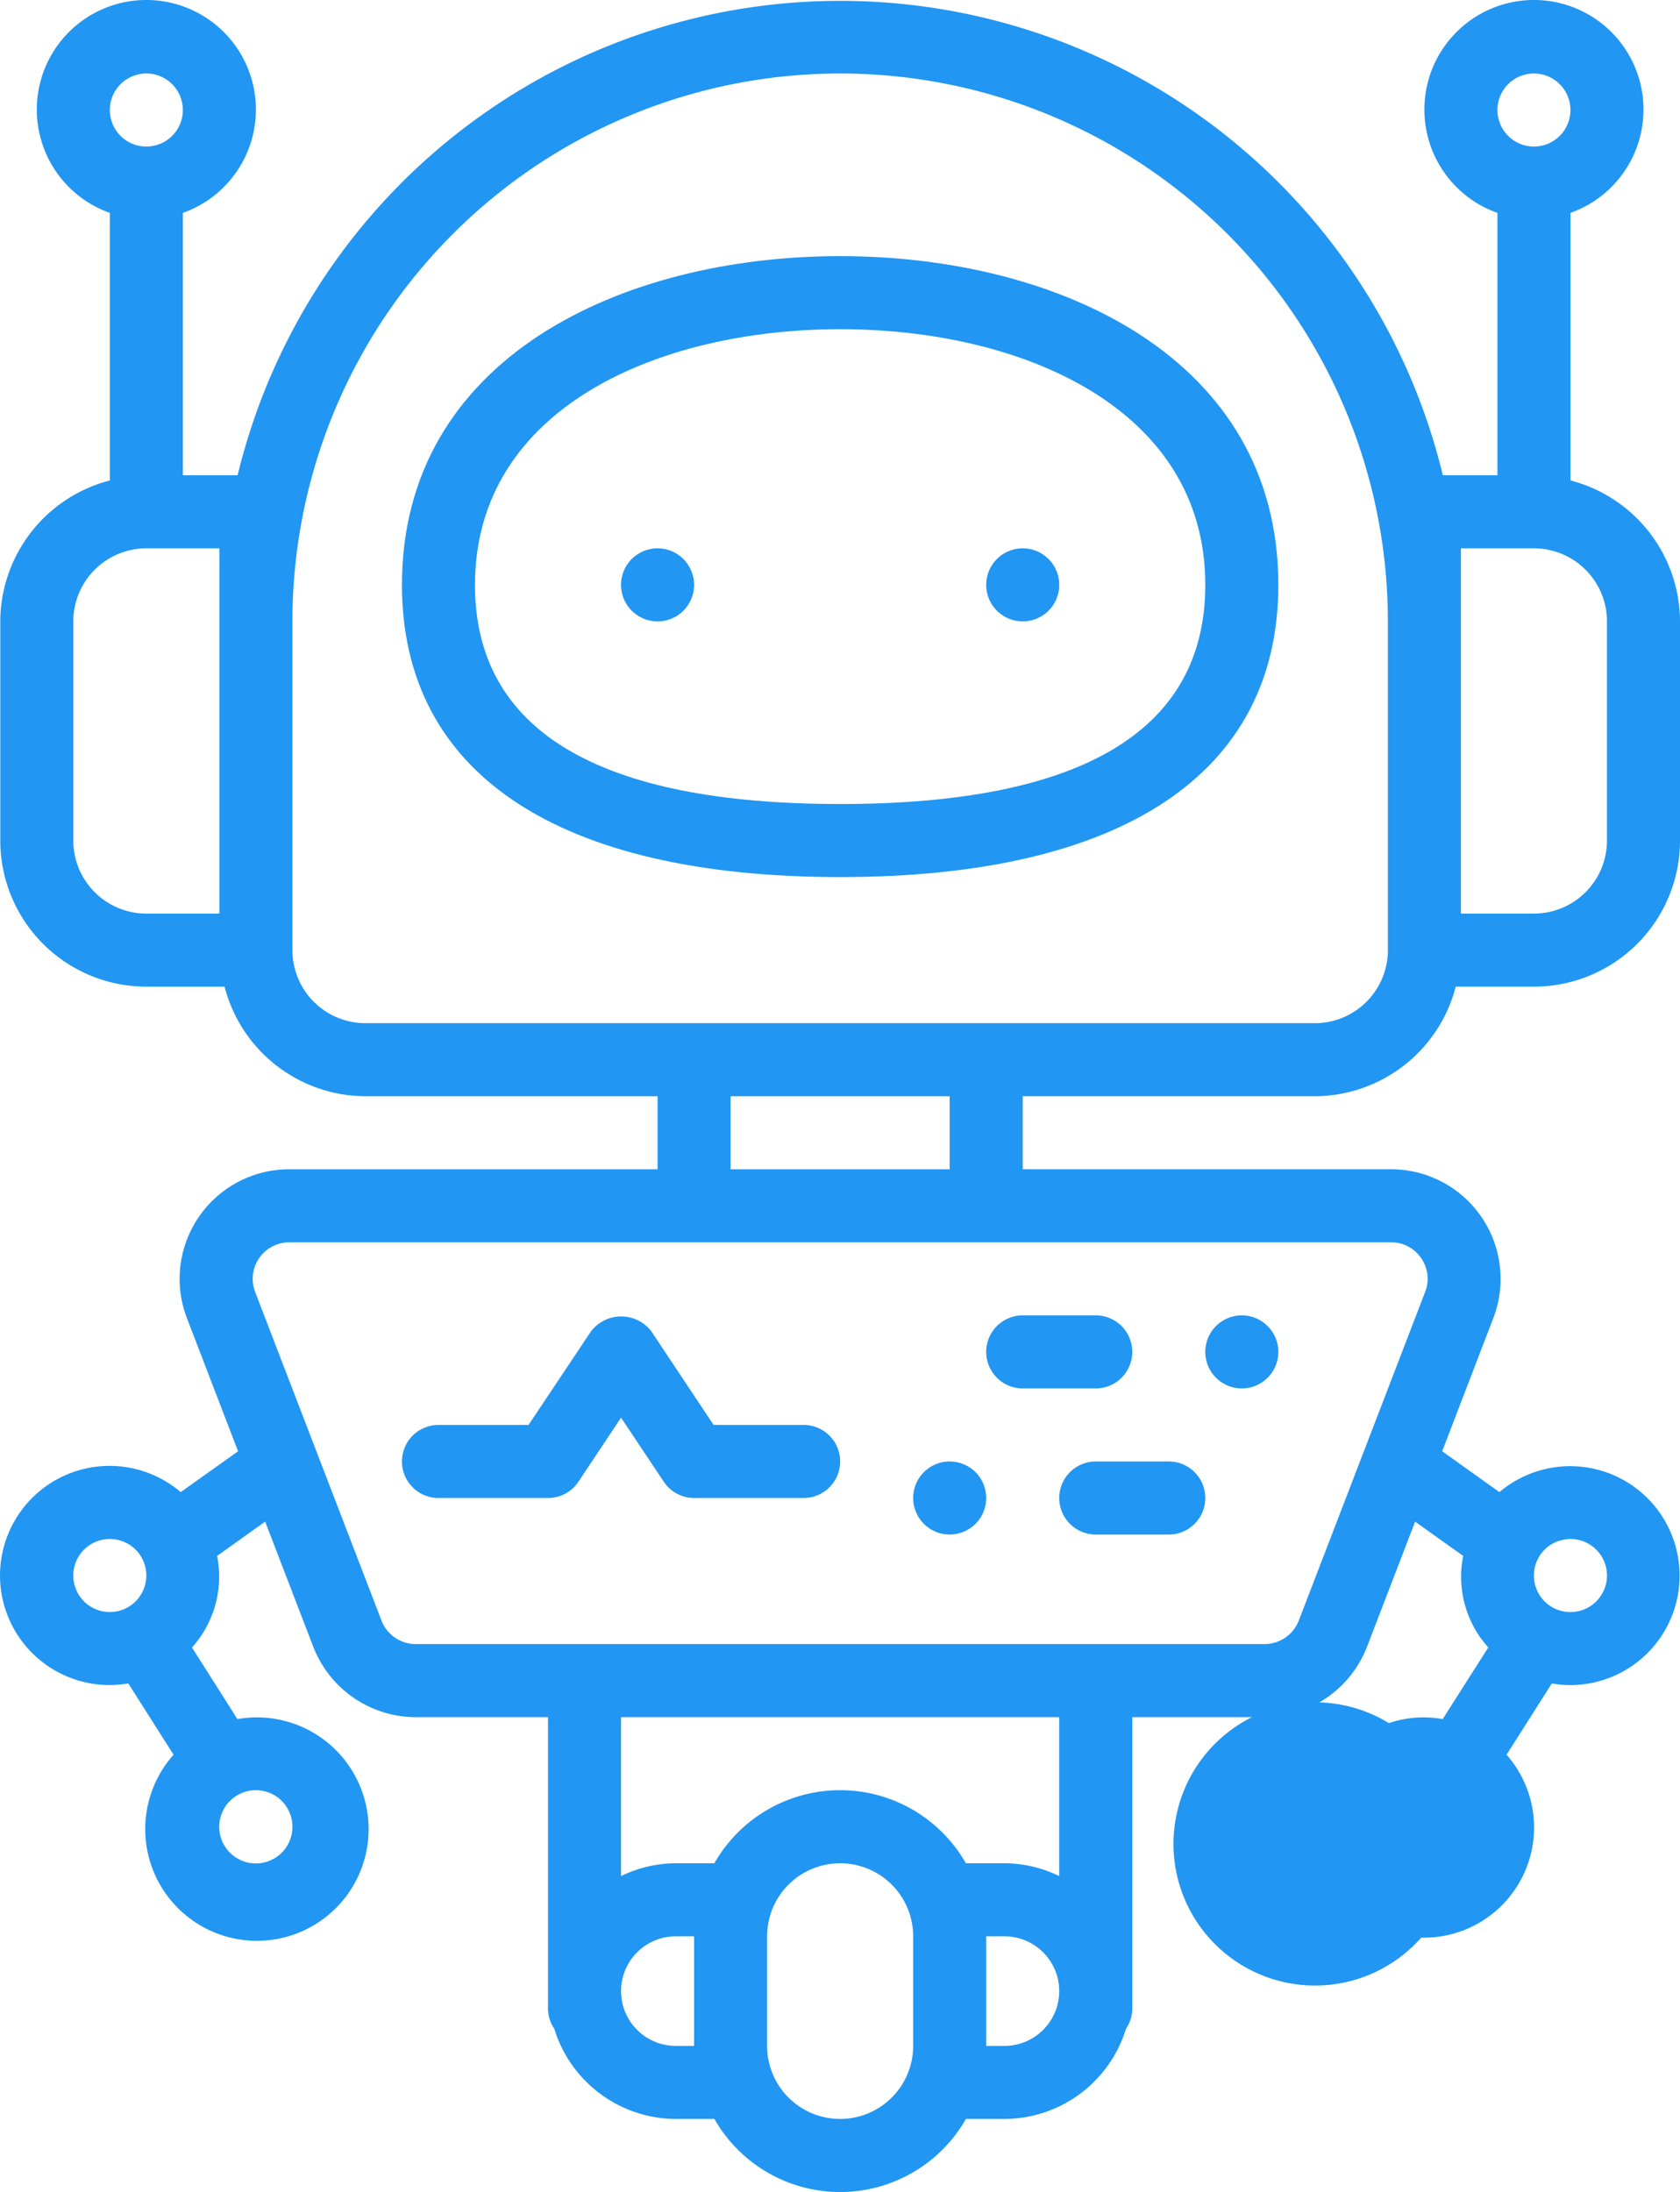 <svg xmlns="http://www.w3.org/2000/svg" width="392.599" height="512.109" viewBox="0 0 392.599 512.109">
  <g id="_001-robotics" data-name="001-robotics" transform="translate(-0.053 0)">
    <path id="Path_5" data-name="Path 5" d="M367.051,112.25V49.734a25.6,25.6,0,1,0-17.066,0v61.3H337.227a144.877,144.877,0,0,0-281.64,0h-12.8v-61.3a25.6,25.6,0,1,0-17.066,0V112.25a34.138,34.138,0,0,0-25.6,32.922v51.2a34.139,34.139,0,0,0,34.137,34.137H52.532a34.131,34.131,0,0,0,32.922,25.6h68.266v17.066H67.633a25.6,25.6,0,0,0-23.891,34.793l11.945,31.086L42.282,348.6a25.6,25.6,0,1,0-12.246,44.691l10.582,16.656a26.1,26.1,0,1,0,14.91-8.32L44.918,384.891a24.689,24.689,0,0,0,5.863-21.383l11.238-8.016,11.254,29.262a25.764,25.764,0,0,0,23.9,16.418h30.941v68.266a8.346,8.346,0,0,0,1.469,4.508,29.807,29.807,0,0,0,28.4,21.094H167a33.833,33.833,0,0,0,58.777,0h9.012a29.807,29.807,0,0,0,28.4-21.094,8.346,8.346,0,0,0,1.469-4.508V401.172h30.941a25.771,25.771,0,0,0,23.895-16.41l11.254-29.27,11.238,8.016a24.689,24.689,0,0,0,5.863,21.383l-10.66,16.742a25.021,25.021,0,0,0-11.793.676,25.736,25.736,0,1,0,26.727,7.637L362.7,393.289a25.3,25.3,0,0,0,4.344.391,25.572,25.572,0,1,0-16.59-45.082l-13.379-9.547,11.945-31.1a25.6,25.6,0,0,0-23.883-34.781H239.051V256.105h68.27a34.138,34.138,0,0,0,32.922-25.6H358.52a34.135,34.135,0,0,0,34.133-34.137v-51.2a34.133,34.133,0,0,0-25.6-32.922ZM18.176,372.082a8.534,8.534,0,1,1,5.035,4.156,8.53,8.53,0,0,1-5.035-4.156ZM67.387,422.77a8.553,8.553,0,1,1-7.535-4.531,8.868,8.868,0,0,1,2.559.387,8.44,8.44,0,0,1,4.977,4.145Zm273.066,8.016a33.085,33.085,0,1,0,0,.008Zm24.1-70.828a8.385,8.385,0,0,1,2.5-.418,8.541,8.541,0,1,1-7.551,4.539,8.45,8.45,0,0,1,5.059-4.156ZM358.519,17.172a8.533,8.533,0,1,1-8.535,8.535A8.533,8.533,0,0,1,358.519,17.172Zm-324.266,0a8.533,8.533,0,1,1-8.535,8.535A8.533,8.533,0,0,1,34.253,17.172Zm-17.07,179.2v-51.2a17.069,17.069,0,0,1,17.07-17.066H51.32v85.332H34.253a17.069,17.069,0,0,1-17.07-17.066Zm140.8,281.6a12.8,12.8,0,0,1,0-25.6h4.27v25.6Zm38.4,17.066a17.066,17.066,0,0,1-17.066-17.066v-25.6a17.066,17.066,0,0,1,34.133,0v25.6A17.066,17.066,0,0,1,196.386,495.039Zm38.4-17.066h-4.266v-25.6h4.266a12.8,12.8,0,0,1,0,25.6Zm12.8-39.672a29.616,29.616,0,0,0-12.8-3h-9.012a33.837,33.837,0,0,0-58.777,0h-9.012a29.616,29.616,0,0,0-12.8,3V401.172h102.4Zm84.582-144.359a8.372,8.372,0,0,1,.93,7.887l-29.535,76.8a8.593,8.593,0,0,1-7.969,5.469H97.175a8.588,8.588,0,0,1-7.969-5.48l-29.535-76.8a8.537,8.537,0,0,1,7.961-11.582h257.5a8.419,8.419,0,0,1,7.031,3.7Zm-110.184-20.77h-51.2V256.106h51.2Zm85.336-34.133H85.452a17.066,17.066,0,0,1-17.066-17.066v-76.8a128,128,0,1,1,256,0v76.8A17.071,17.071,0,0,1,307.32,239.04Zm68.266-42.668a17.066,17.066,0,0,1-17.066,17.066H341.452V128.106h17.066a17.066,17.066,0,0,1,17.066,17.066Zm0,0" fill="#2196f3"/>
    <path id="Path_6" data-name="Path 6" d="M196.387,59.84c-50.973,0-102.4,23.746-102.4,76.8,0,44.023,36.371,68.266,102.4,68.266s102.4-24.242,102.4-68.266c0-53.055-51.43-76.8-102.4-76.8Zm0,128c-56.629,0-85.336-17.23-85.336-51.2,0-41.27,42.855-59.734,85.336-59.734s85.332,18.465,85.332,59.734C281.719,170.609,253.012,187.84,196.387,187.84Zm0,0" fill="#2196f3"/>
    <path id="Path_7" data-name="Path 7" d="M162.254,136.641a8.535,8.535,0,1,1-8.535-8.535A8.536,8.536,0,0,1,162.254,136.641Zm0,0" fill="#2196f3"/>
    <path id="Path_8" data-name="Path 8" d="M247.586,136.641a8.533,8.533,0,1,1-8.535-8.535A8.533,8.533,0,0,1,247.586,136.641Zm0,0" fill="#2196f3"/>
    <path id="Path_9" data-name="Path 9" d="M239.051,324.371h17.066a8.533,8.533,0,1,0,0-17.066H239.051a8.533,8.533,0,0,0,0,17.066Zm0,0" fill="#2196f3"/>
    <path id="Path_10" data-name="Path 10" d="M298.785,315.84a8.533,8.533,0,1,1-8.531-8.535A8.532,8.532,0,0,1,298.785,315.84Zm0,0" fill="#2196f3"/>
    <path id="Path_11" data-name="Path 11" d="M247.586,349.973a8.536,8.536,0,0,0,8.531,8.535h17.066a8.535,8.535,0,0,0,0-17.07H256.117A8.536,8.536,0,0,0,247.586,349.973Zm0,0" fill="#2196f3"/>
    <path id="Path_12" data-name="Path 12" d="M230.52,349.973a8.533,8.533,0,1,1-8.535-8.535A8.536,8.536,0,0,1,230.52,349.973Zm0,0" fill="#2196f3"/>
    <path id="Path_13" data-name="Path 13" d="M187.852,332.906H166.817l-14.5-21.8a8.871,8.871,0,0,0-14.2,0l-14.555,21.8H102.52a8.533,8.533,0,1,0,0,17.066h25.6a8.536,8.536,0,0,0,7.1-3.8l9.965-14.977,9.969,14.949a8.532,8.532,0,0,0,7.1,3.824h25.6a8.533,8.533,0,1,0,0-17.066Zm0,0" fill="#2196f3"/>
  </g>
</svg>
